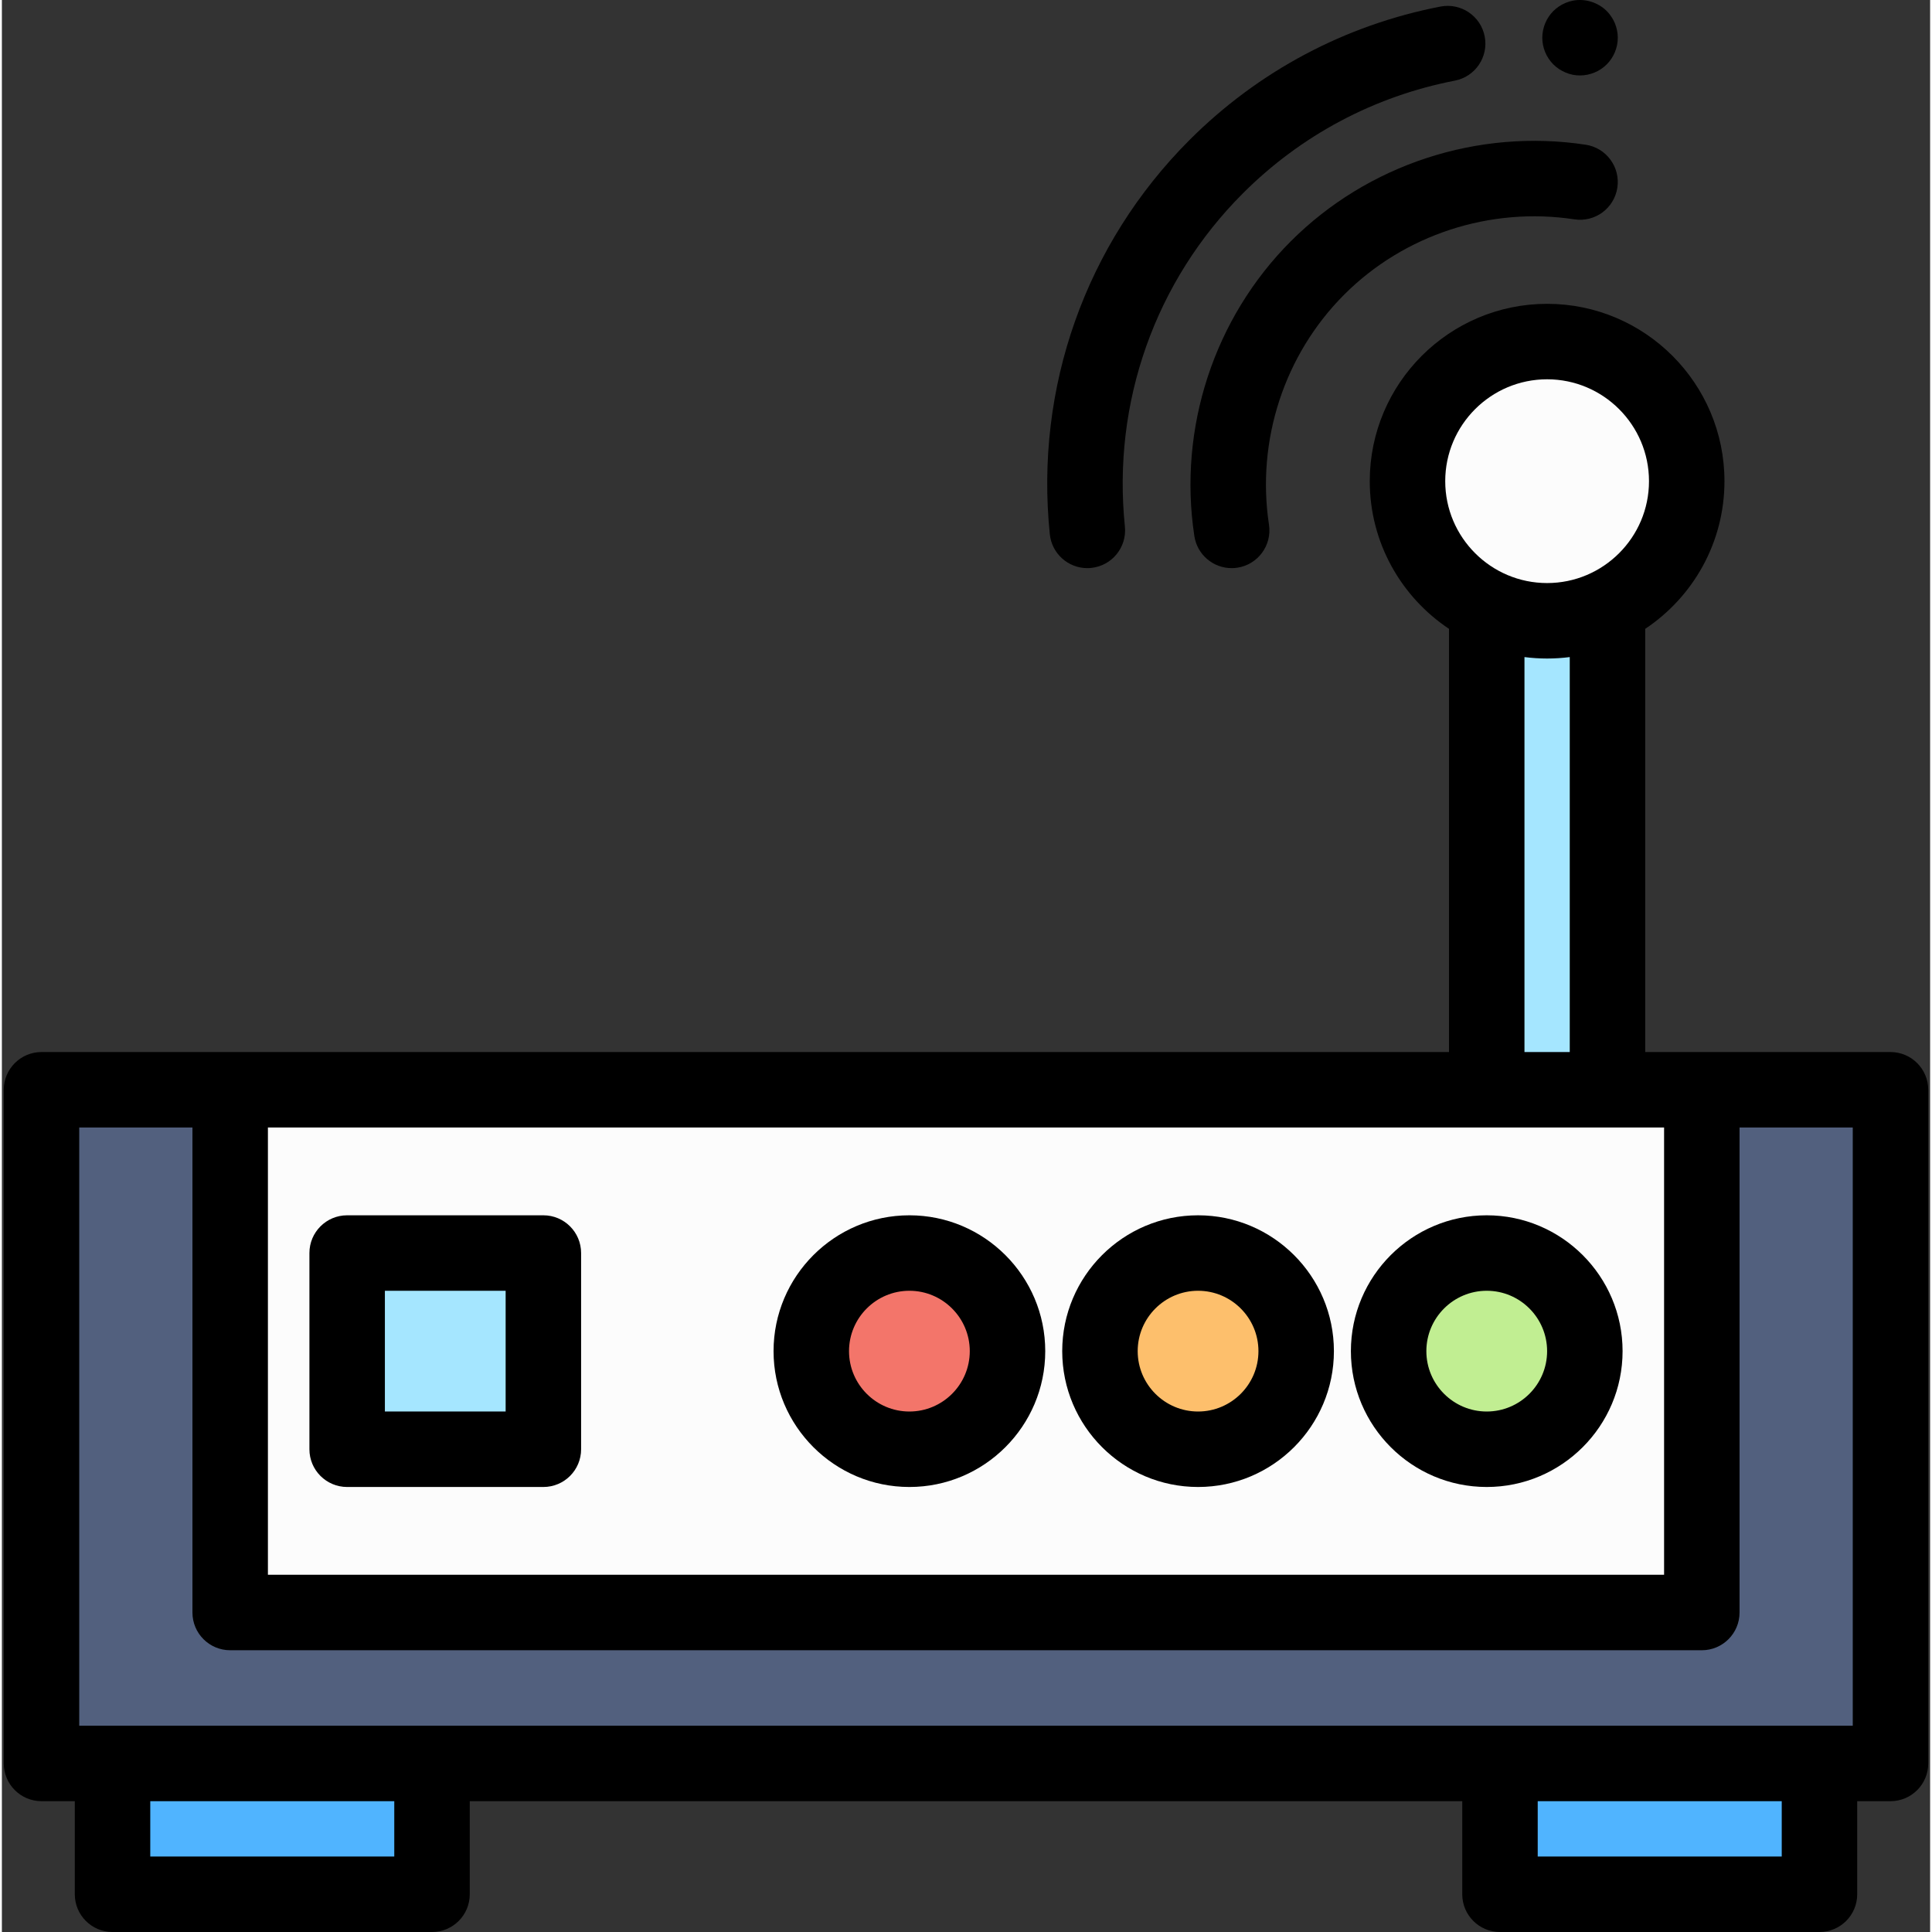 <svg height="511pt" viewBox="0 0 511 511.999" width="511pt" xmlns="http://www.w3.org/2000/svg"><rect x="0" y="0" width="511" height="511.999" fill="#333333" stroke="none"/><path d="m393.5 163.887v124.914h32v-124.914" fill="#a5e6ff"/><path d="m287.648 150.562c-5.062 0-9.406-3.832-9.934-8.98-3.996-38.879 9.504-76.965 37.035-104.496 18.227-18.227 41.219-30.453 66.492-35.348 5.426-1.047 10.668 2.492 11.719 7.914 1.055 5.422-2.492 10.668-7.914 11.719-21.34 4.137-40.758 14.461-56.156 29.855-23.258 23.258-34.66 55.445-31.281 88.312.562 5.492-3.434 10.402-8.926 10.969-.348.039-.691.055-1.035.055zm0 0"/><path d="m418.223 19.996c-.652 0-1.301-.059-1.953-.188-.637-.133-1.27-.332-1.867-.582-.602-.25-1.18-.551-1.73-.918-.539-.359-1.062-.781-1.52-1.242-1.863-1.859-2.93-4.438-2.93-7.066 0-.652.066-1.312.199-1.953.129-.637.32-1.266.57-1.879.25-.602.559-1.18.918-1.719.359-.551.781-1.062 1.242-1.523.457-.457.98-.879 1.52-1.238.551-.371 1.129-.672 1.73-.922.598-.25 1.23-.449 1.867-.578 3.25-.648 6.703.422 9.031 2.738.461.461.879.973 1.238 1.523.363.539.672 1.117.922 1.719.25.609.441 1.242.57 1.879.129.641.199 1.301.199 1.953 0 2.629-1.07 5.207-2.93 7.066s-4.441 2.93-7.078 2.93zm0 0"/><path d="m325.891 150.562c-4.859 0-9.121-3.547-9.875-8.5-4.34-28.57 5.223-57.781 25.574-78.137 20.355-20.355 49.566-29.914 78.137-25.574 5.461.832 9.215 5.93 8.387 11.391-.832 5.461-5.922 9.219-11.391 8.383-22.312-3.391-45.113 4.066-60.988 19.941-15.879 15.879-23.332 38.68-19.941 60.992.828 5.461-2.926 10.559-8.387 11.391-.508.074-1.016.113-1.516.113zm0 0"/><path d="m10.5 288.801h490v178.531h-490zm0 0" fill="#52607e"/><path d="m60.5 288.801h390v138.531h-390zm0 0" fill="#fcfcfc"/><path d="m91.5 332.066h52v52h-52zm0 0" fill="#a5e6ff"/><path d="m143.5 394.066h-52c-5.523 0-10-4.477-10-10v-52c0-5.523 4.477-10 10-10h52c5.523 0 10 4.477 10 10v52c0 5.523-4.477 10-10 10zm-42-20h32v-32h-32zm0 0"/><path d="m266.5 358.066c0 14.359-11.641 26-26 26s-26-11.641-26-26 11.641-26 26-26 26 11.641 26 26zm0 0" fill="#f3756a"/><path d="m240.5 394.066c-19.852 0-36-16.148-36-36 0-19.852 16.148-36 36-36s36 16.148 36 36c0 19.852-16.148 36-36 36zm0-52c-8.82 0-16 7.18-16 16 0 8.824 7.18 16 16 16s16-7.176 16-16c0-8.82-7.18-16-16-16zm0 0"/><path d="m343 358.066c0 14.359-11.641 26-26 26s-26-11.641-26-26 11.641-26 26-26 26 11.641 26 26zm0 0" fill="#fdbf6c"/><path d="m317 394.066c-19.852 0-36-16.148-36-36 0-19.852 16.148-36 36-36s36 16.148 36 36c0 19.852-16.148 36-36 36zm0-52c-8.82 0-16 7.18-16 16 0 8.824 7.18 16 16 16 8.824 0 16-7.176 16-16 0-8.82-7.176-16-16-16zm0 0"/><path d="m419.5 358.066c0 14.359-11.641 26-26 26s-26-11.641-26-26 11.641-26 26-26 26 11.641 26 26zm0 0" fill="#c1ee92"/><path d="m393.5 394.066c-19.852 0-36-16.148-36-36 0-19.852 16.148-36 36-36s36 16.148 36 36c0 19.852-16.148 36-36 36zm0-52c-8.82 0-16 7.18-16 16 0 8.824 7.18 16 16 16 8.824 0 16-7.176 16-16 0-8.82-7.176-16-16-16zm0 0"/><path d="m29.324 467.332h84.664v34.668h-84.664zm0 0" fill="#50b4ff"/><path d="m397.012 467.332h84.668v34.668h-84.668zm0 0" fill="#50b4ff"/><path d="m446.5 127.516c0 20.434-16.566 37-37 37s-37-16.566-37-37c0-20.438 16.566-37 37-37s37 16.562 37 37zm0 0" fill="#fcfcfc"/><path d="m500.5 278.801h-65v-112.152c12.648-8.43 21-22.824 21-39.133 0-25.918-21.082-47-47-47-25.914 0-47 21.082-47 47 0 16.309 8.352 30.703 21 39.133v112.152h-373c-5.523 0-10 4.48-10 10v178.531c0 5.523 4.477 10 10 10h8.824v24.668c0 5.523 4.477 10 10 10h84.668c5.523 0 10-4.477 10-10v-24.668h263.02v24.668c0 5.523 4.477 10 10 10h84.668c5.523 0 10-4.477 10-10v-24.668h8.824c5.523 0 10-4.477 10-10v-178.531c-.004-5.52-4.48-10-10.004-10zm-91-178.285c14.891 0 27 12.109 27 27 0 14.887-12.109 27-27 27-14.887 0-27-12.113-27-27 0-14.891 12.113-27 27-27zm-6 73.617c1.965.25 3.969.383 6 .383s4.035-.133 6-.383v104.668h-12zm37 124.668v118.531h-370v-118.531zm-420 0h30v128.531c0 5.523 4.477 10 10 10h390c5.523 0 10-4.477 10-10v-128.531h30v158.531h-470zm83.488 193.199h-64.664v-14.668h64.664zm367.691 0h-64.668v-14.668h64.668zm0 0"/></svg>